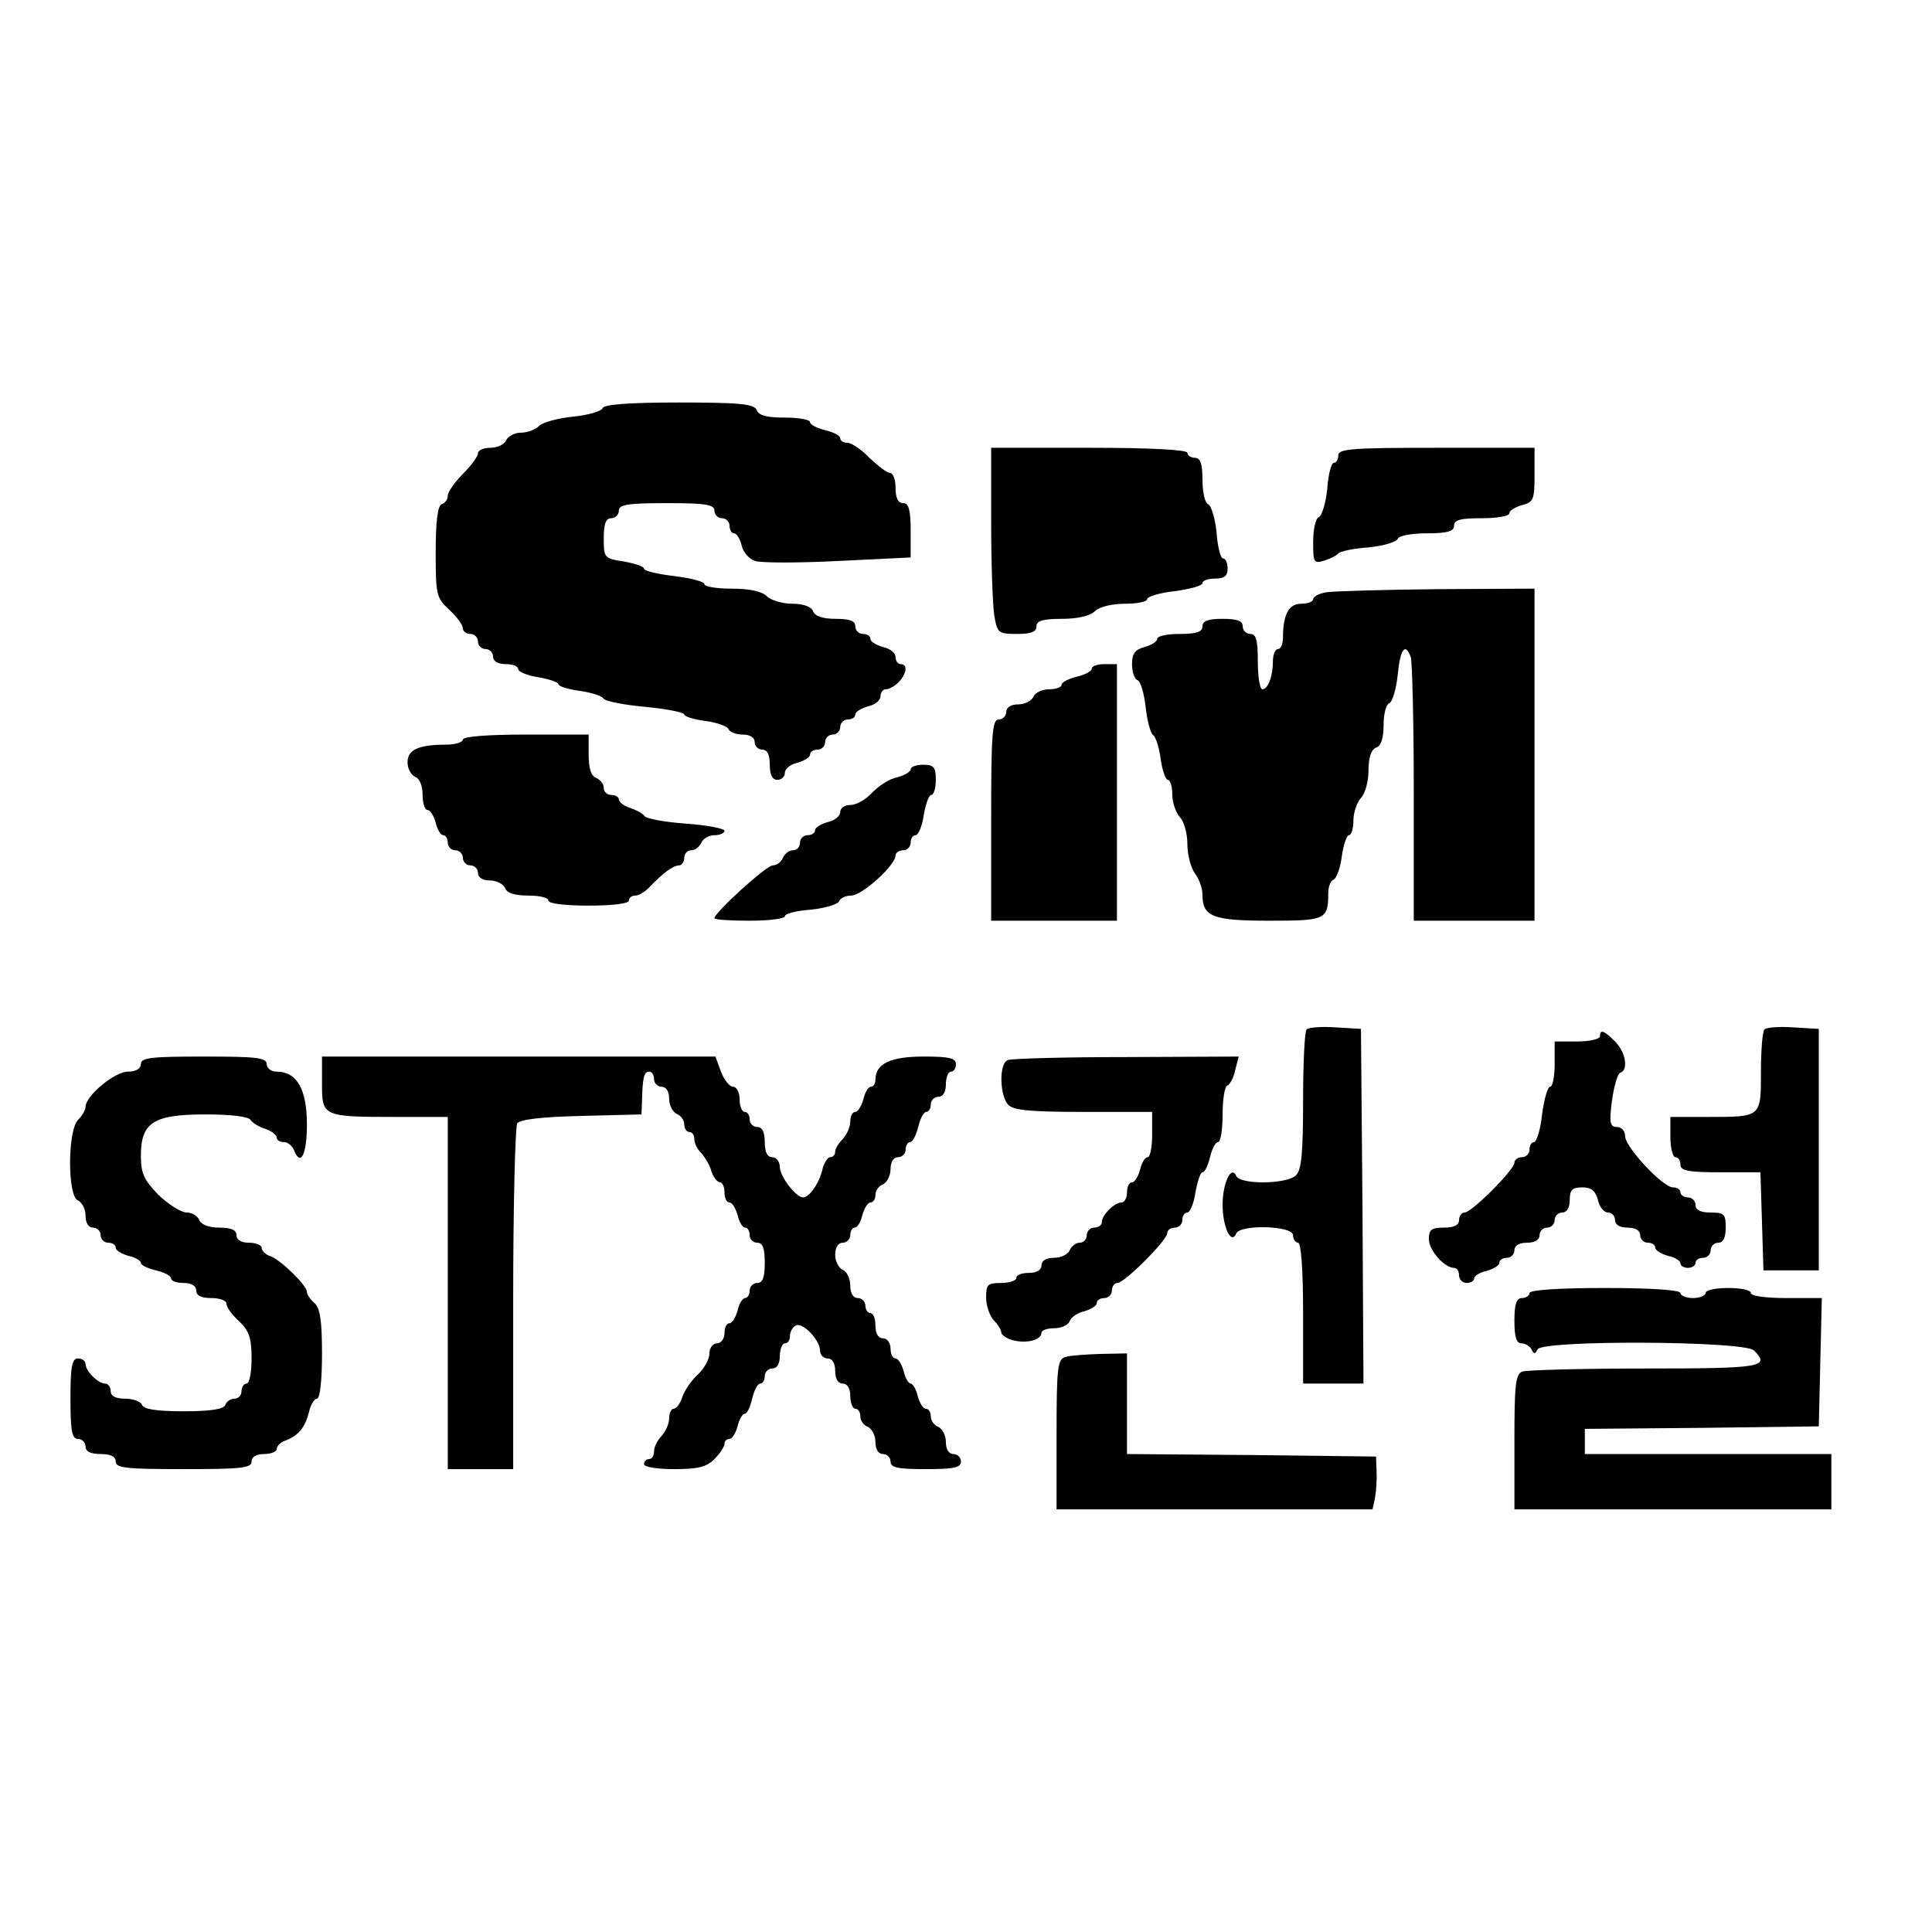 <?xml version="1.0" standalone="no"?>
<!DOCTYPE svg PUBLIC "-//W3C//DTD SVG 20010904//EN"
 "http://www.w3.org/TR/2001/REC-SVG-20010904/DTD/svg10.dtd">
<svg version="1.0" xmlns="http://www.w3.org/2000/svg"
 width="384pt" height="384pt" viewBox="0 0 384 384"
 preserveAspectRatio="xMidYMid meet">
<g transform="translate(0,384) scale(0.1,-0.1)"
fill="#000000" stroke="none">
<path d="M1198 3029 c-2 -6 -28 -14 -58 -17 -30 -3 -60 -11 -68 -18 -7 -8 -24
-14 -37 -14 -12 0 -25 -7 -29 -15 -3 -8 -17 -15 -31 -15 -14 0 -25 -5 -25 -11
0 -6 -13 -24 -30 -41 -16 -16 -30 -36 -30 -43 0 -7 -5 -15 -12 -17 -8 -3 -12
-33 -12 -95 0 -85 1 -91 27 -115 15 -14 27 -30 27 -37 0 -6 7 -11 15 -11 8 0
15 -7 15 -15 0 -8 7 -15 15 -15 8 0 15 -7 15 -15 0 -9 9 -15 25 -15 14 0 25
-4 25 -10 0 -5 18 -13 40 -16 22 -4 40 -10 40 -14 0 -4 19 -10 41 -13 23 -3
45 -10 48 -15 3 -6 41 -13 84 -17 42 -4 77 -11 77 -15 0 -4 19 -10 42 -13 24
-3 44 -11 46 -16 2 -6 15 -11 28 -11 15 0 24 -6 24 -15 0 -8 7 -15 15 -15 10
0 15 -10 15 -30 0 -20 5 -30 15 -30 8 0 15 6 15 14 0 8 11 17 25 20 14 4 25
11 25 16 0 6 7 10 15 10 8 0 15 7 15 15 0 8 7 15 15 15 8 0 15 7 15 15 0 8 7
15 15 15 8 0 15 4 15 10 0 5 11 12 25 16 14 3 25 12 25 20 0 8 5 14 11 14 6 0
17 6 25 14 16 17 19 36 4 36 -5 0 -10 6 -10 14 0 8 -11 17 -25 20 -14 4 -25
11 -25 16 0 6 -7 10 -15 10 -8 0 -15 7 -15 15 0 11 -11 15 -39 15 -25 0 -41 5
-45 15 -3 9 -19 15 -41 15 -20 0 -43 7 -51 15 -10 10 -35 15 -70 15 -30 0 -54
4 -54 9 0 5 -27 12 -60 16 -33 4 -60 10 -60 15 0 4 -18 10 -40 14 -39 6 -40 7
-40 46 0 29 4 40 15 40 8 0 15 7 15 15 0 12 17 15 95 15 78 0 95 -3 95 -15 0
-8 7 -15 15 -15 8 0 15 -7 15 -15 0 -8 4 -15 9 -15 5 0 12 -11 15 -24 3 -14
16 -28 27 -31 12 -4 87 -4 165 0 l144 7 0 54 c0 41 -4 54 -15 54 -10 0 -15 10
-15 30 0 17 -5 30 -11 30 -6 0 -24 14 -41 30 -16 17 -36 30 -44 30 -8 0 -14 4
-14 9 0 5 -13 12 -30 16 -16 4 -30 11 -30 16 0 5 -23 9 -50 9 -36 0 -52 4 -56
15 -5 12 -32 15 -154 15 -101 0 -150 -4 -152 -11z"/>
<path d="M1970 2803 c0 -82 3 -165 6 -185 6 -36 8 -38 45 -38 28 0 39 4 39 15
0 11 12 15 51 15 31 0 56 6 65 15 9 9 34 15 60 15 24 0 44 4 44 9 0 5 25 13
55 16 30 4 55 11 55 16 0 5 11 9 25 9 18 0 25 5 25 20 0 11 -4 20 -9 20 -5 0
-11 23 -13 52 -3 29 -11 54 -17 56 -6 2 -11 24 -11 48 0 32 -4 44 -15 44 -8 0
-15 5 -15 10 0 6 -72 10 -195 10 l-195 0 0 -147z"/>
<path d="M2660 2935 c0 -8 -4 -15 -9 -15 -5 0 -11 -23 -13 -52 -3 -29 -11 -54
-17 -56 -6 -2 -11 -24 -11 -49 0 -41 1 -44 23 -37 12 4 24 10 27 14 3 4 30 10
60 12 30 3 56 11 58 17 2 6 27 11 58 11 41 0 54 4 54 15 0 12 13 15 55 15 30
0 55 4 55 10 0 5 11 12 25 16 23 6 25 11 25 60 l0 54 -195 0 c-167 0 -195 -2
-195 -15z"/>
<path d="M2638 2663 c-16 -2 -28 -9 -28 -14 0 -5 -11 -9 -24 -9 -24 0 -36 -21
-36 -67 0 -13 -4 -23 -10 -23 -5 0 -10 -11 -10 -24 0 -31 -10 -56 -21 -56 -5
0 -9 25 -9 55 0 42 -3 55 -15 55 -8 0 -15 7 -15 15 0 11 -11 15 -40 15 -29 0
-40 -4 -40 -15 0 -11 -12 -15 -45 -15 -25 0 -45 -4 -45 -10 0 -5 -11 -12 -25
-16 -19 -5 -25 -13 -25 -34 0 -16 5 -30 11 -32 6 -2 13 -26 16 -53 3 -28 10
-53 15 -56 5 -3 12 -25 15 -48 3 -22 10 -41 14 -41 5 0 9 -13 9 -29 0 -16 7
-36 15 -45 8 -8 15 -32 15 -53 0 -22 7 -48 15 -59 8 -10 15 -29 15 -42 0 -44
20 -52 133 -52 112 0 117 2 117 55 0 13 5 25 11 27 5 2 13 22 16 46 3 23 10
42 14 42 5 0 9 13 9 29 0 16 7 36 15 45 8 8 15 32 15 54 0 26 5 42 15 46 10 3
15 19 15 45 0 22 5 41 11 43 6 2 14 27 17 56 5 52 15 66 26 36 3 -9 6 -130 6
-270 l0 -254 120 0 120 0 0 330 0 330 -192 -1 c-106 -1 -205 -4 -220 -6z"/>
<path d="M2170 2511 c0 -5 -13 -12 -30 -16 -16 -4 -30 -11 -30 -16 0 -5 -11
-9 -25 -9 -14 0 -28 -7 -31 -15 -4 -8 -17 -15 -30 -15 -15 0 -24 -6 -24 -15 0
-8 -7 -15 -15 -15 -13 0 -15 -29 -15 -200 l0 -200 125 0 125 0 0 255 0 255
-25 0 c-14 0 -25 -4 -25 -9z"/>
<path d="M920 2370 c0 -5 -15 -10 -32 -10 -56 0 -78 -10 -78 -35 0 -13 7 -25
15 -29 9 -3 15 -18 15 -36 0 -16 4 -30 10 -30 5 0 12 -11 16 -25 3 -14 10 -25
15 -25 5 0 9 -7 9 -15 0 -8 7 -15 15 -15 8 0 15 -7 15 -15 0 -8 7 -15 15 -15
8 0 15 -7 15 -15 0 -9 9 -15 24 -15 13 0 26 -7 30 -15 3 -10 19 -15 46 -15 22
0 40 -4 40 -10 0 -6 33 -10 80 -10 47 0 80 4 80 10 0 6 6 10 13 10 7 0 20 8
29 18 26 27 46 42 58 42 5 0 10 7 10 15 0 8 6 15 14 15 8 0 16 7 20 15 3 8 15
15 26 15 11 0 20 4 20 9 0 4 -34 11 -77 14 -42 3 -79 10 -82 15 -3 5 -16 12
-28 16 -13 4 -23 12 -23 17 0 5 -7 9 -15 9 -8 0 -15 6 -15 14 0 8 -7 16 -15
20 -10 3 -15 19 -15 46 l0 40 -125 0 c-77 0 -125 -4 -125 -10z"/>
<path d="M1810 2311 c0 -5 -12 -12 -27 -16 -15 -3 -37 -17 -50 -31 -12 -13
-31 -24 -43 -24 -11 0 -20 -6 -20 -14 0 -8 -11 -17 -25 -20 -14 -4 -25 -11
-25 -16 0 -6 -7 -10 -15 -10 -8 0 -15 -7 -15 -15 0 -8 -6 -15 -14 -15 -8 0
-16 -7 -20 -15 -3 -8 -12 -15 -20 -15 -13 0 -116 -94 -116 -105 0 -3 32 -5 70
-5 39 0 70 4 70 9 0 5 23 11 52 13 29 3 54 11 56 17 2 6 13 11 24 11 21 0 88
60 88 80 0 5 7 10 15 10 8 0 15 7 15 15 0 8 4 15 10 15 5 0 13 18 16 40 4 22
10 40 15 40 5 0 9 14 9 30 0 25 -4 30 -25 30 -14 0 -25 -4 -25 -9z"/>
<path d="M2597 1794 c-4 -4 -7 -68 -7 -141 0 -103 -3 -138 -14 -149 -18 -18
-112 -19 -119 -1 -10 22 -27 -15 -27 -58 0 -43 17 -80 27 -57 7 19 113 16 113
-3 0 -8 5 -15 10 -15 6 0 10 -53 10 -140 l0 -140 60 0 60 0 -2 353 -3 352 -50
3 c-28 2 -54 0 -58 -4z"/>
<path d="M3507 1794 c-4 -4 -7 -42 -7 -85 0 -90 1 -89 -106 -89 l-74 0 0 -40
c0 -22 5 -40 10 -40 6 0 10 -7 10 -15 0 -12 16 -15 80 -15 l79 0 3 -97 3 -98
55 0 55 0 0 240 0 240 -50 3 c-28 2 -54 0 -58 -4z"/>
<path d="M3180 1780 c0 -5 -20 -10 -45 -10 l-45 0 0 -45 c0 -25 -4 -45 -9 -45
-5 0 -12 -25 -16 -55 -3 -30 -11 -55 -16 -55 -5 0 -9 -7 -9 -15 0 -8 -7 -15
-15 -15 -8 0 -15 -5 -15 -11 0 -14 -85 -99 -99 -99 -6 0 -11 -7 -11 -15 0 -10
-10 -15 -30 -15 -25 0 -30 -4 -30 -23 0 -22 31 -57 50 -57 6 0 10 -7 10 -15 0
-8 7 -15 15 -15 8 0 15 4 15 9 0 5 11 12 25 15 14 4 25 11 25 16 0 6 7 10 15
10 8 0 15 7 15 15 0 9 9 15 25 15 16 0 25 6 25 15 0 8 7 15 15 15 8 0 15 7 15
15 0 8 7 15 15 15 9 0 15 9 15 25 0 20 5 25 25 25 18 0 26 -7 31 -25 3 -14 12
-25 20 -25 8 0 14 -7 14 -15 0 -9 9 -15 25 -15 16 0 25 -6 25 -15 0 -8 7 -15
15 -15 8 0 15 -4 15 -10 0 -5 11 -12 25 -16 14 -3 25 -10 25 -15 0 -5 7 -9 15
-9 8 0 15 5 15 10 0 6 7 10 15 10 8 0 15 7 15 15 0 8 7 15 15 15 10 0 15 10
15 30 0 27 -3 30 -30 30 -20 0 -30 5 -30 15 0 8 -7 15 -15 15 -8 0 -15 5 -15
10 0 6 -7 10 -15 10 -20 0 -95 80 -95 102 0 10 -7 18 -16 18 -14 0 -16 8 -10
53 4 28 11 54 17 55 16 6 10 41 -11 62 -22 22 -30 25 -30 10z"/>
<path d="M280 1725 c0 -9 -10 -15 -26 -15 -26 0 -84 -48 -84 -70 0 -6 -7 -18
-15 -26 -21 -22 -21 -152 0 -160 8 -4 15 -17 15 -30 0 -15 6 -24 15 -24 8 0
15 -7 15 -15 0 -8 7 -15 15 -15 8 0 15 -4 15 -10 0 -5 11 -12 25 -16 14 -3 25
-10 25 -14 0 -5 14 -11 30 -15 17 -4 30 -11 30 -16 0 -5 11 -9 25 -9 16 0 25
-6 25 -15 0 -10 10 -15 30 -15 17 0 30 -5 30 -11 0 -7 11 -22 25 -35 20 -19
25 -33 25 -74 0 -27 -4 -50 -10 -50 -5 0 -10 -7 -10 -15 0 -8 -6 -15 -14 -15
-8 0 -16 -6 -18 -12 -3 -9 -29 -13 -83 -13 -54 0 -80 4 -83 13 -2 6 -17 12
-33 12 -19 0 -29 5 -29 15 0 8 -5 15 -11 15 -14 0 -39 25 -39 39 0 6 -7 11
-15 11 -12 0 -15 -16 -15 -80 0 -64 3 -80 15 -80 8 0 15 -7 15 -15 0 -10 10
-15 30 -15 20 0 30 -5 30 -15 0 -13 22 -15 135 -15 113 0 135 2 135 15 0 9 9
15 25 15 14 0 25 5 25 10 0 6 8 14 18 17 25 10 38 25 46 56 3 15 11 27 16 27
6 0 10 37 10 89 0 66 -4 92 -15 101 -8 7 -15 17 -15 22 0 13 -51 63 -72 71
-10 3 -18 11 -18 17 0 5 -11 10 -25 10 -16 0 -25 6 -25 15 0 10 -10 15 -34 15
-21 0 -36 6 -40 15 -3 8 -14 15 -25 15 -11 0 -36 16 -56 35 -29 30 -35 43 -35
78 0 66 25 82 128 82 50 0 86 -4 90 -11 4 -6 17 -14 30 -18 12 -4 22 -12 22
-17 0 -5 6 -9 14 -9 8 0 16 -7 20 -15 13 -35 26 -11 26 50 0 70 -20 105 -60
105 -11 0 -20 7 -20 15 0 13 -21 15 -125 15 -104 0 -125 -2 -125 -15z"/>
<path d="M640 1686 c0 -65 1 -66 148 -66 l102 0 0 -350 0 -350 65 0 65 0 0
338 c0 185 4 342 8 349 5 8 47 13 127 15 l120 3 1 25 c1 48 4 60 14 60 6 0 10
-7 10 -15 0 -8 7 -15 15 -15 9 0 15 -9 15 -24 0 -13 7 -26 15 -30 8 -3 15 -12
15 -21 0 -8 5 -15 10 -15 6 0 10 -6 10 -14 0 -8 6 -21 14 -28 7 -8 17 -24 20
-36 4 -12 12 -22 17 -22 5 0 9 -9 9 -20 0 -11 4 -20 10 -20 5 0 12 -11 16 -25
3 -14 10 -25 15 -25 5 0 9 -7 9 -15 0 -8 7 -15 15 -15 11 0 15 -11 15 -40 0
-29 -4 -40 -15 -40 -8 0 -15 -7 -15 -15 0 -8 -4 -15 -9 -15 -5 0 -12 -11 -15
-25 -4 -14 -11 -25 -16 -25 -6 0 -10 -9 -10 -20 0 -11 -7 -20 -15 -20 -8 0
-15 -9 -15 -20 0 -12 -11 -31 -24 -43 -13 -12 -26 -32 -30 -44 -4 -13 -12 -23
-17 -23 -5 0 -9 -9 -9 -19 0 -11 -7 -26 -15 -35 -8 -8 -15 -22 -15 -30 0 -9
-4 -16 -10 -16 -5 0 -10 -4 -10 -10 0 -6 27 -10 60 -10 47 0 64 4 80 20 11 11
20 25 20 30 0 6 4 10 10 10 5 0 12 11 16 25 3 14 10 25 14 25 5 0 11 13 15 30
4 17 11 30 16 30 5 0 9 7 9 15 0 8 7 15 15 15 9 0 15 9 15 25 0 14 5 25 10 25
6 0 10 6 10 14 0 8 5 18 11 21 13 9 49 -28 49 -50 0 -8 7 -15 15 -15 9 0 15
-9 15 -25 0 -16 6 -25 15 -25 9 0 15 -9 15 -25 0 -14 5 -25 10 -25 6 0 10 -7
10 -15 0 -9 7 -18 15 -21 8 -4 15 -17 15 -30 0 -15 6 -24 15 -24 8 0 15 -7 15
-15 0 -12 14 -15 70 -15 56 0 70 3 70 15 0 8 -7 15 -15 15 -9 0 -15 9 -15 24
0 13 -7 26 -15 30 -8 3 -15 12 -15 21 0 8 -4 15 -10 15 -5 0 -12 11 -16 25 -3
14 -10 25 -14 25 -4 0 -11 11 -14 25 -4 14 -11 25 -16 25 -6 0 -10 9 -10 20 0
11 -7 20 -15 20 -9 0 -15 9 -15 25 0 14 -4 25 -10 25 -5 0 -10 7 -10 15 0 8
-7 15 -15 15 -9 0 -15 9 -15 25 0 14 -7 28 -15 31 -8 4 -15 17 -15 30 0 15 6
24 15 24 8 0 15 7 15 15 0 8 4 15 9 15 5 0 12 11 15 25 4 14 11 25 16 25 6 0
10 7 10 15 0 9 7 18 15 21 8 4 15 17 15 30 0 15 6 24 15 24 8 0 15 7 15 15 0
8 4 15 9 15 5 0 12 14 16 30 4 17 11 30 16 30 5 0 9 7 9 15 0 8 7 15 15 15 9
0 15 9 15 25 0 14 5 25 10 25 6 0 10 7 10 15 0 12 -14 15 -64 15 -66 0 -96
-14 -96 -46 0 -8 -4 -14 -9 -14 -5 0 -12 -11 -15 -25 -4 -14 -11 -25 -16 -25
-6 0 -10 -9 -10 -19 0 -11 -7 -26 -15 -35 -8 -8 -15 -19 -15 -25 0 -6 -4 -11
-10 -11 -5 0 -13 -12 -16 -27 -7 -27 -26 -53 -38 -53 -14 0 -46 42 -46 60 0
11 -7 20 -15 20 -10 0 -15 10 -15 30 0 20 -5 30 -15 30 -8 0 -15 7 -15 15 0 8
-4 15 -10 15 -5 0 -10 11 -10 25 0 14 -6 25 -13 25 -7 0 -18 14 -24 30 l-11
30 -391 0 -391 0 0 -54z"/>
<path d="M2003 1733 c-18 -7 -16 -71 1 -89 11 -11 46 -14 150 -14 l136 0 0
-45 c0 -25 -4 -45 -9 -45 -5 0 -12 -11 -15 -25 -4 -14 -11 -25 -16 -25 -6 0
-10 -9 -10 -20 0 -11 -5 -20 -11 -20 -14 0 -39 -25 -39 -39 0 -6 -7 -11 -15
-11 -8 0 -15 -7 -15 -15 0 -8 -6 -15 -14 -15 -8 0 -16 -7 -20 -15 -3 -8 -17
-15 -31 -15 -16 0 -25 -6 -25 -15 0 -9 -9 -15 -25 -15 -14 0 -25 -4 -25 -10 0
-5 -13 -10 -30 -10 -27 0 -30 -3 -30 -29 0 -16 7 -36 15 -45 8 -8 15 -19 15
-24 0 -5 11 -13 24 -16 27 -7 56 1 56 15 0 5 11 9 25 9 14 0 28 6 31 14 3 8
16 17 30 20 13 4 24 11 24 16 0 6 7 10 15 10 8 0 15 7 15 15 0 8 5 15 11 15
14 0 99 85 99 99 0 6 7 11 15 11 8 0 15 7 15 15 0 8 4 15 10 15 5 0 13 18 16
40 4 22 10 40 14 40 5 0 11 14 15 30 4 17 11 30 16 30 5 0 9 24 9 54 0 30 4
56 9 58 5 2 13 15 16 31 l7 27 -223 -1 c-123 0 -230 -3 -236 -6z"/>
<path d="M3040 1270 c0 -5 -7 -10 -15 -10 -11 0 -15 -12 -15 -45 0 -32 4 -45
14 -45 8 0 17 -6 20 -12 5 -10 7 -10 12 0 9 19 410 17 430 -2 33 -33 17 -36
-215 -36 -126 0 -236 -3 -245 -6 -14 -5 -16 -27 -16 -140 l0 -134 315 0 315 0
0 55 0 55 -245 0 -245 0 0 25 0 25 233 2 232 3 3 128 3 127 -71 0 c-40 0 -70
4 -70 10 0 6 -20 10 -45 10 -25 0 -45 -4 -45 -10 0 -5 -11 -10 -25 -10 -14 0
-25 5 -25 10 0 6 -57 10 -150 10 -93 0 -150 -4 -150 -10z"/>
<path d="M2118 1143 c-16 -4 -18 -20 -18 -154 l0 -149 314 0 314 0 5 23 c2 12
4 36 3 52 l-1 30 -247 3 -248 2 0 100 0 100 -52 -1 c-29 -1 -61 -3 -70 -6z"/>
</g>
</svg>
